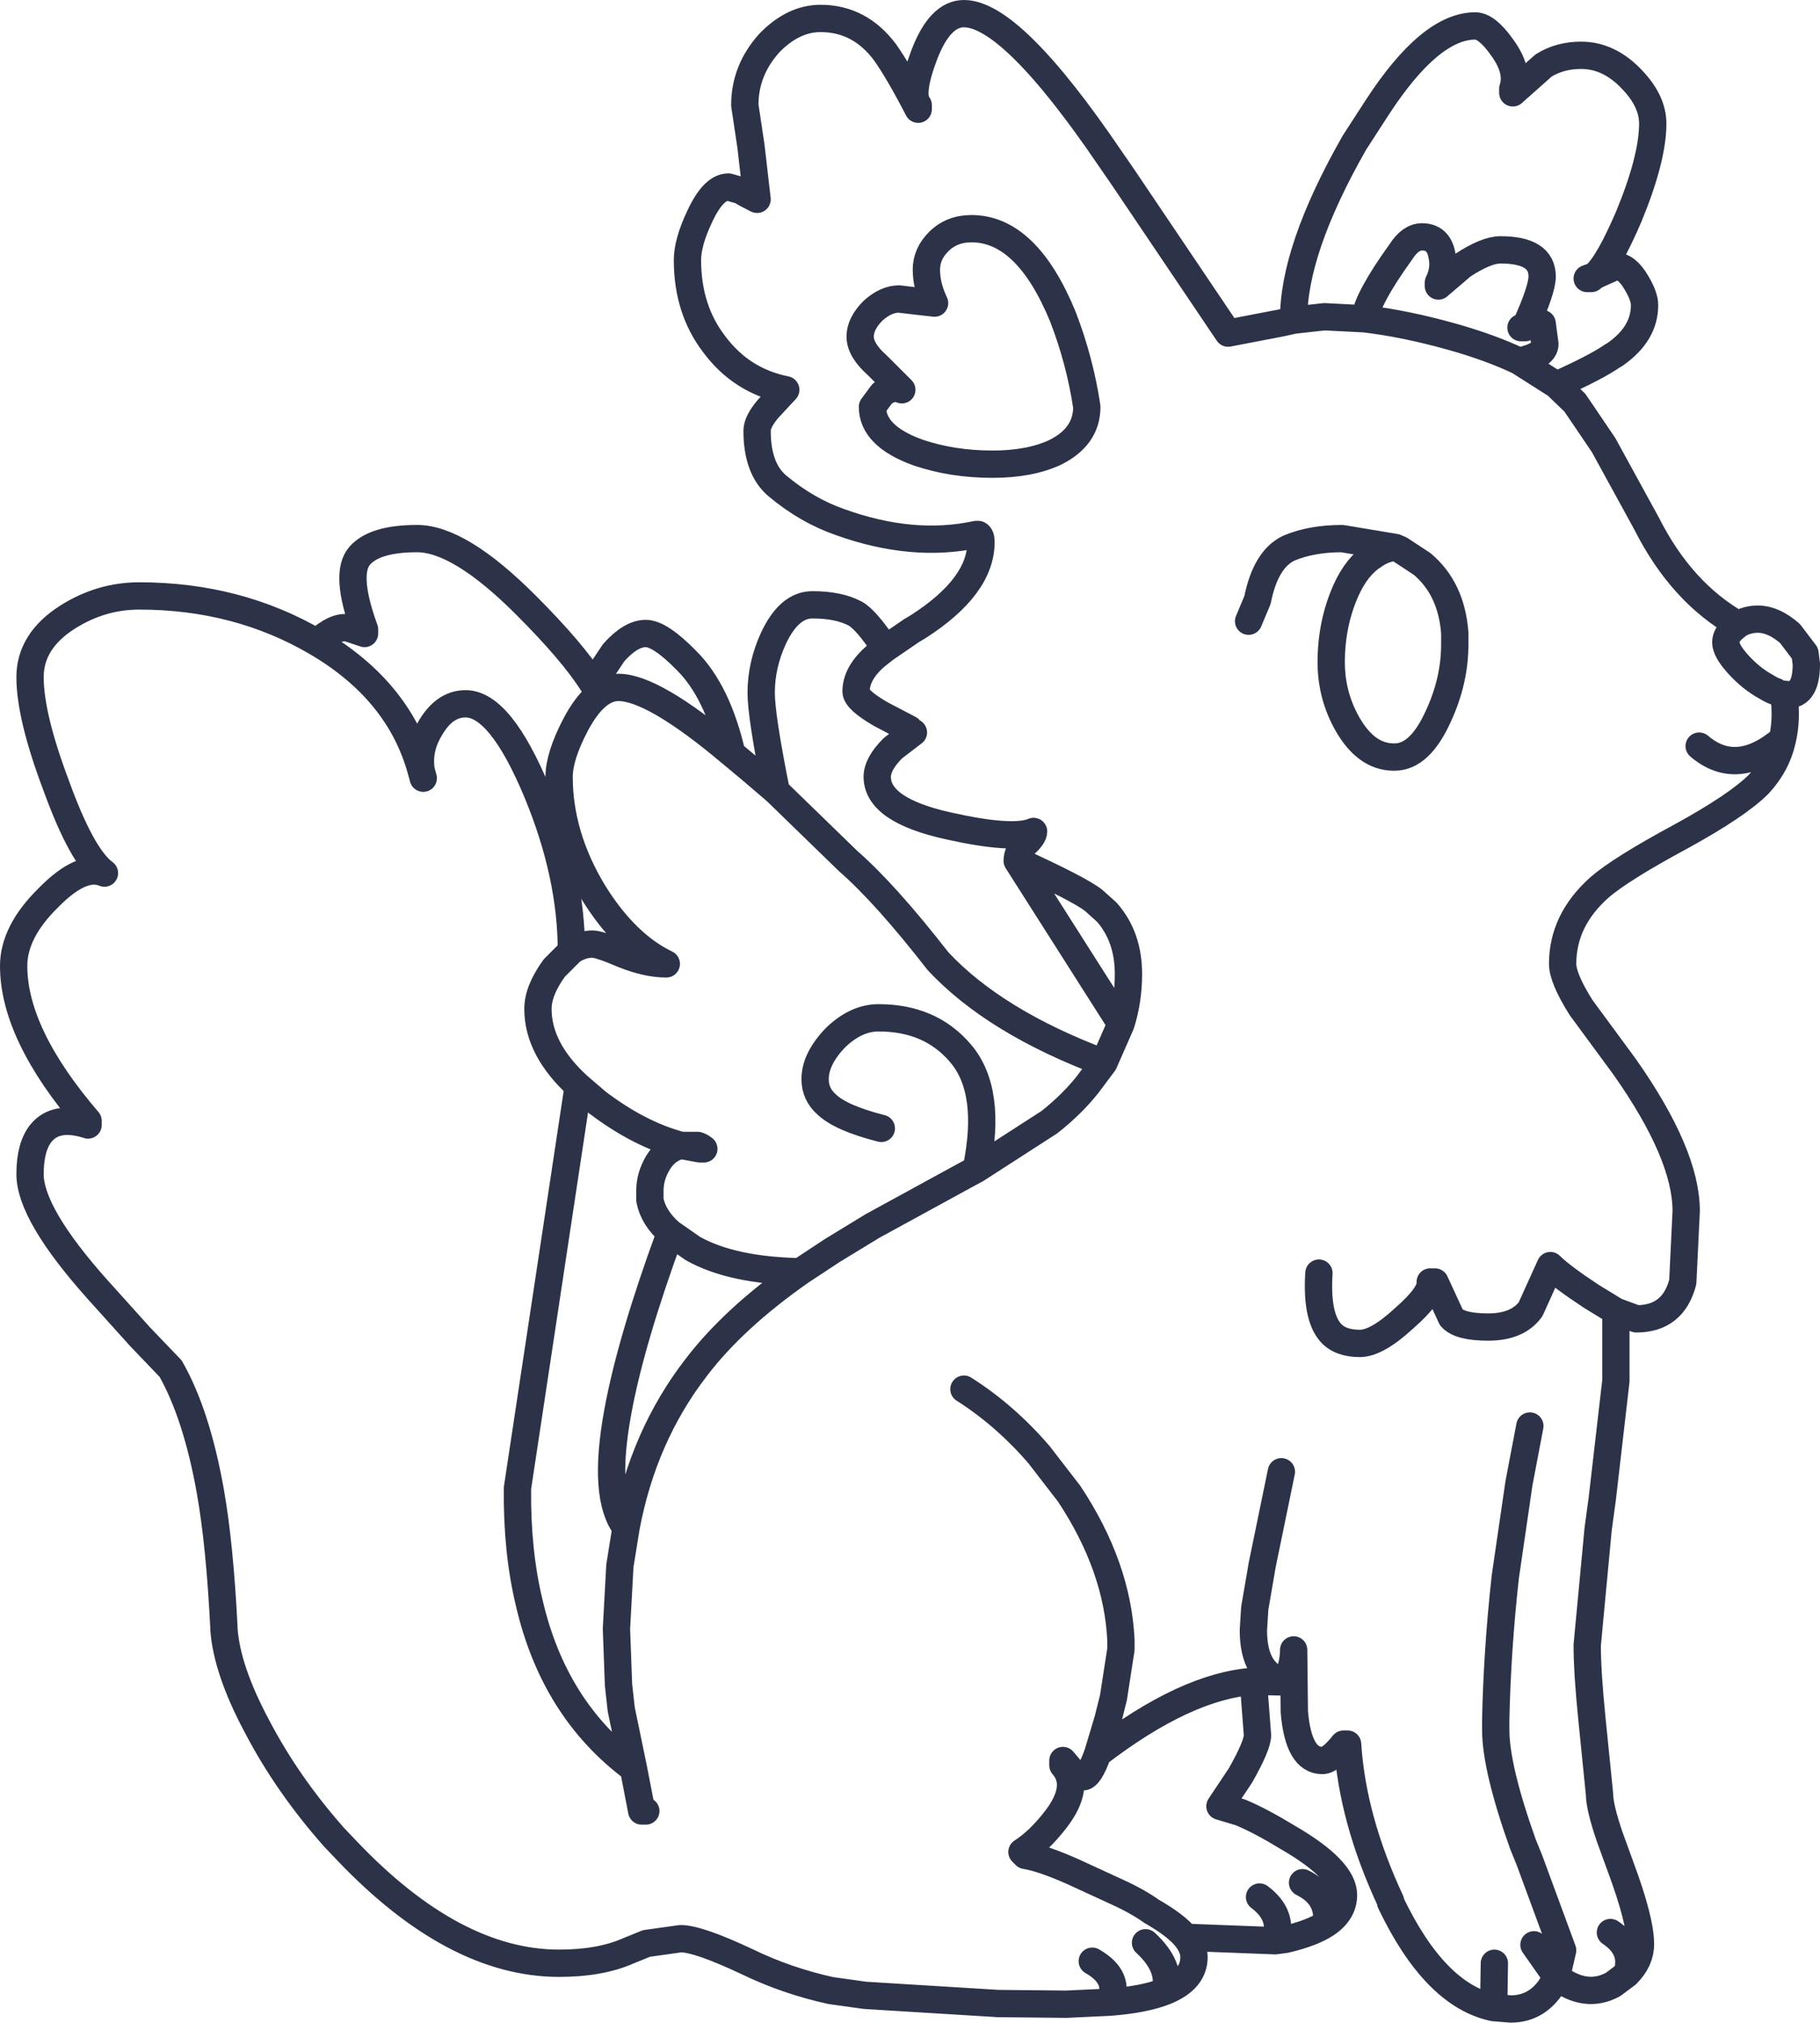 <?xml version="1.0" encoding="UTF-8" standalone="no"?>
<svg xmlns:xlink="http://www.w3.org/1999/xlink" height="148.15px" width="133.3px" xmlns="http://www.w3.org/2000/svg">
  <g transform="matrix(1.0, 0.0, 0.0, 1.0, 66.65, 74.1)">
    <path d="M28.1 -50.65 Q28.05 -55.75 32.55 -63.65 L34.2 -66.2 Q38.1 -72.2 41.4 -72.2 42.25 -72.2 43.35 -70.65 44.6 -68.95 44.15 -67.6 L44.15 -67.3 46.4 -69.3 Q47.6 -70.05 49.15 -70.05 51.25 -70.05 52.95 -68.2 54.4 -66.65 54.4 -65.05 54.4 -62.5 52.65 -58.25 51.15 -54.75 50.15 -53.9 L50.7 -54.15 51.7 -54.6 Q52.5 -54.6 53.2 -53.4 53.8 -52.4 53.8 -51.75 53.8 -49.65 51.65 -48.15 L51.4 -48.0 Q50.25 -47.2 47.35 -45.9 L48.7 -44.6 50.8 -41.5 53.95 -35.75 Q56.5 -30.7 60.65 -28.35 61.3 -28.75 62.1 -28.75 63.25 -28.75 64.45 -27.7 L65.55 -26.25 65.65 -25.45 Q65.65 -22.95 64.0 -23.25 64.25 -21.45 63.9 -19.95 63.5 -18.1 62.15 -16.65 60.6 -15.1 56.5 -12.85 52.05 -10.45 50.5 -9.1 47.8 -6.7 47.8 -3.5 47.8 -2.45 49.15 -0.3 L52.35 4.05 Q56.85 10.45 56.85 14.6 L56.6 19.8 Q55.9 22.5 53.2 22.5 L51.7 21.95 51.7 27.05 50.7 35.7 50.4 37.9 49.6 46.4 Q49.6 48.4 49.95 51.85 L50.5 57.3 Q50.5 58.25 51.25 60.45 L52.05 62.65 Q53.5 66.55 53.5 68.3 53.5 69.5 52.5 70.5 L51.5 71.25 Q49.5 72.35 47.35 70.7 L46.9 71.5 Q45.8 73.05 44.0 73.05 L42.75 72.95 Q38.45 72.05 35.2 65.25 L35.2 65.15 Q32.4 59.15 32.05 53.65 L31.75 53.65 Q30.8 54.85 30.2 54.85 28.45 54.85 28.15 51.3 L28.1 46.75 Q28.1 47.95 27.5 49.1 L25.15 49.05 25.45 53.0 Q25.45 53.75 24.2 55.95 L22.7 58.2 24.2 58.65 Q25.65 59.25 27.7 60.5 31.75 62.85 31.75 64.7 31.75 65.95 30.5 66.8 29.45 67.5 27.5 67.95 L26.75 68.05 20.2 67.8 Q20.8 68.55 20.8 69.25 20.8 70.9 18.7 71.75 17.2 72.35 14.65 72.55 L11.45 72.7 6.45 72.65 -3.3 72.05 -5.8 71.7 Q-9.0 71.0 -11.9 69.6 -15.5 67.9 -16.8 67.9 L-19.3 68.25 -20.65 68.8 Q-22.7 69.7 -25.7 69.7 -33.4 69.7 -41.25 61.45 L-42.2 60.45 Q-45.6 56.6 -47.8 52.4 -50.05 48.2 -50.25 45.2 L-50.25 45.1 Q-50.55 39.05 -51.25 35.1 -52.25 29.5 -54.15 26.15 L-56.4 23.8 -59.55 20.3 Q-64.45 14.8 -64.45 11.9 -64.45 9.9 -63.65 8.9 -62.55 7.55 -60.2 8.3 L-60.2 8.0 Q-65.65 1.65 -65.65 -3.35 -65.65 -5.85 -63.1 -8.35 -60.65 -10.85 -59.0 -10.15 -60.65 -11.35 -62.55 -16.6 -64.45 -21.65 -64.45 -24.5 -64.45 -27.15 -61.7 -28.9 -59.25 -30.45 -56.45 -30.45 -49.25 -30.45 -43.45 -27.05 -42.05 -28.3 -41.15 -28.1 L-39.95 -27.7 -39.95 -28.0 Q-41.45 -32.1 -40.3 -33.4 -39.2 -34.65 -36.1 -34.65 -33.0 -34.65 -28.15 -29.8 -24.7 -26.35 -23.25 -24.05 L-23.15 -24.35 -23.0 -24.35 -21.7 -26.3 Q-20.45 -27.7 -19.35 -27.7 -18.3 -27.7 -16.35 -25.7 -14.1 -23.45 -13.05 -18.9 L-11.55 -17.65 -9.8 -16.15 Q-10.9 -21.65 -10.9 -23.35 -10.9 -25.4 -10.0 -27.35 -8.85 -29.8 -7.15 -29.8 -5.2 -29.8 -4.0 -29.15 -3.2 -28.7 -1.8 -26.6 L0.1 -27.9 0.6 -28.2 Q5.2 -31.15 5.2 -34.4 5.2 -34.85 5.0 -34.95 L4.85 -34.95 Q0.2 -33.95 -5.1 -35.85 -7.55 -36.7 -9.7 -38.5 -11.2 -39.75 -11.2 -42.55 -11.2 -43.2 -10.4 -44.15 L-9.1 -45.55 Q-12.35 -46.2 -14.35 -48.9 -16.3 -51.45 -16.3 -55.05 -16.3 -56.35 -15.4 -58.25 -14.4 -60.4 -13.3 -60.4 L-12.4 -60.15 Q-12.1 -59.95 -11.2 -59.5 L-11.65 -63.4 -12.1 -66.4 Q-12.1 -68.95 -10.3 -70.95 -8.55 -72.75 -6.55 -72.75 -3.7 -72.75 -1.85 -70.3 -0.85 -68.9 0.6 -66.1 L0.6 -66.4 Q-0.05 -67.2 1.05 -70.1 2.2 -73.1 3.95 -73.1 7.45 -73.1 14.65 -62.5 L15.65 -61.05 23.3 -49.7 27.2 -50.45 28.1 -50.65 30.35 -50.9 33.3 -50.75 Q33.5 -52.25 35.95 -55.65 36.65 -56.75 37.5 -56.75 38.7 -56.75 38.95 -55.45 39.2 -54.4 38.7 -53.4 L38.7 -53.15 40.45 -54.65 Q42.2 -55.8 43.25 -55.8 46.3 -55.8 46.3 -53.85 46.3 -52.9 45.1 -50.25 L46.3 -50.4 46.5 -48.9 Q46.5 -48.05 44.6 -47.65 L47.35 -45.9 M45.1 -50.25 L45.05 -50.1 44.75 -50.1 45.1 -50.25 M50.15 -53.9 L49.9 -53.7 49.6 -53.7 50.15 -53.9 M1.2 -54.35 Q1.2 -53.15 1.8 -51.9 L0.45 -52.05 -0.8 -52.2 Q-1.75 -52.2 -2.7 -51.35 -3.65 -50.4 -3.65 -49.45 -3.65 -48.45 -2.4 -47.35 L-0.6 -45.55 Q-1.3 -45.85 -2.05 -45.25 L-2.75 -44.3 Q-2.75 -42.15 0.6 -40.95 3.1 -40.1 6.05 -40.1 8.75 -40.1 10.6 -40.95 12.95 -42.1 12.95 -44.3 12.45 -47.65 11.2 -50.9 8.55 -57.35 4.5 -57.35 3.05 -57.35 2.1 -56.4 1.2 -55.5 1.2 -54.35 M24.8 -28.6 L25.45 -30.15 Q26.05 -33.15 27.75 -33.95 29.4 -34.65 31.65 -34.65 L35.55 -34.0 35.9 -33.85 37.5 -32.8 Q39.65 -31.0 39.9 -27.75 L39.9 -26.9 Q39.9 -24.25 38.7 -21.65 37.35 -18.65 35.5 -18.65 L35.35 -18.65 Q33.4 -18.7 32.05 -21.05 30.85 -23.15 30.85 -25.6 30.85 -28.45 31.95 -30.9 32.75 -32.65 33.95 -33.4 34.7 -33.95 35.55 -34.0 M-1.8 -26.6 L-2.5 -26.05 Q-3.95 -24.8 -3.95 -23.45 -3.95 -22.85 -2.15 -21.8 L-0.05 -20.7 -0.05 -20.55 Q0.05 -20.45 0.25 -20.45 L-1.25 -19.3 Q-2.4 -18.15 -2.4 -17.2 -2.4 -14.75 2.85 -13.6 7.55 -12.55 9.05 -13.2 9.05 -12.85 8.45 -12.3 7.85 -11.7 7.85 -11.05 12.45 -8.95 13.45 -8.15 L14.4 -7.3 Q16.0 -5.5 16.0 -2.75 16.0 -0.85 15.45 0.9 L14.2 3.75 13.0 5.35 Q11.85 6.8 10.2 8.1 L4.85 11.55 4.2 11.9 -2.75 15.7 -5.7 17.5 -8.05 19.05 Q-12.9 22.45 -15.65 26.05 -19.55 31.1 -20.8 37.8 L-21.25 40.6 -21.5 45.2 -21.35 49.3 -21.15 51.1 -20.25 55.45 -19.65 58.55 -19.35 58.55 M60.65 -28.35 L60.35 -28.1 Q59.75 -27.6 59.75 -27.05 59.75 -26.45 60.65 -25.45 61.6 -24.4 62.7 -23.8 63.1 -23.55 63.4 -23.45 M63.9 -19.95 Q60.55 -17.1 57.8 -19.45 M33.3 -50.75 Q36.25 -50.4 39.65 -49.45 42.5 -48.65 44.6 -47.65 M29.95 19.15 Q29.75 22.3 30.8 23.5 31.5 24.3 32.95 24.3 34.2 24.3 36.2 22.45 38.2 20.7 38.1 19.8 L38.45 19.8 39.65 22.4 Q40.25 23.1 42.35 23.1 44.5 23.1 45.45 21.8 L46.9 18.6 Q47.7 19.4 49.9 20.85 L51.7 21.95 M45.7 68.35 L47.35 70.7 47.8 68.75 45.35 62.1 44.9 61.0 Q42.9 55.4 42.9 52.6 L42.9 51.9 Q43.0 46.85 43.6 41.4 L44.6 34.55 45.4 30.35 M-2.1 8.55 Q-5.05 7.8 -6.1 6.8 -6.95 6.05 -6.95 4.95 -6.95 3.45 -5.45 1.9 -3.95 0.45 -2.3 0.45 1.5 0.45 3.7 3.05 6.05 5.8 4.85 11.55 M20.2 67.8 Q19.45 66.9 17.7 65.9 16.65 65.15 15.1 64.45 L11.95 63.0 Q9.7 62.0 8.45 61.8 L8.2 61.55 Q9.45 60.75 10.65 59.2 12.55 56.75 11.2 55.2 L11.2 54.85 11.75 55.5 Q12.35 56.05 12.65 56.05 13.15 56.05 13.75 54.35 L14.5 51.85 14.9 50.25 15.45 46.7 15.45 46.05 Q15.2 40.65 11.65 35.3 L9.45 32.45 Q6.95 29.55 3.95 27.65 M27.2 33.7 L25.8 40.5 25.25 43.7 25.15 45.3 Q25.15 48.6 27.5 49.1 M25.6 64.85 Q27.4 66.2 26.75 68.05 M28.75 63.8 Q30.75 64.8 30.5 66.8 M17.25 68.2 Q19.15 69.95 18.7 71.75 M13.35 69.55 Q15.45 70.75 14.65 72.55 M42.8 69.7 L42.75 72.95 M51.3 67.45 Q53.1 68.65 52.5 70.5 M25.15 49.05 Q20.2 49.4 13.75 54.35 M7.85 -11.05 L15.45 0.9 M14.2 3.75 Q6.2 0.75 2.05 -3.7 -1.8 -8.65 -4.55 -11.05 L-9.8 -16.15 M-43.45 -27.05 Q-37.4 -23.5 -35.8 -17.65 -36.05 -19.2 -35.2 -20.65 -34.15 -22.55 -32.55 -22.55 -30.0 -22.55 -27.3 -16.05 -24.8 -10.0 -24.8 -4.45 -24.05 -4.95 -23.25 -4.95 -22.75 -4.95 -21.0 -4.2 -19.25 -3.5 -17.85 -3.5 -20.85 -4.95 -23.2 -8.75 -25.7 -12.9 -25.7 -17.2 -25.7 -18.7 -24.5 -21.0 -23.05 -23.75 -21.35 -23.75 -18.8 -23.75 -13.05 -18.9 M-35.8 -17.65 L-35.65 -17.1 M-20.25 55.45 Q-26.1 51.1 -27.9 43.25 -28.8 39.5 -28.75 34.9 L-24.3 5.45 Q-27.25 2.75 -27.25 -0.2 -27.25 -1.55 -26.05 -3.2 L-24.8 -4.45 M-24.3 5.45 L-22.9 6.65 Q-19.8 9.0 -16.75 9.8 L-16.35 9.8 -15.55 9.8 Q-15.35 9.85 -15.1 10.05 L-15.4 10.05 -16.75 9.8 Q-17.8 10.0 -18.45 11.05 -19.05 12.05 -19.05 13.1 L-19.05 13.8 Q-18.8 15.1 -17.55 16.2 L-15.9 17.35 Q-13.05 18.95 -8.05 19.05 M-17.55 16.2 Q-20.45 24.1 -21.4 29.3 -22.55 35.55 -20.8 37.8" fill="none" stroke="#2c3248" stroke-linecap="round" stroke-linejoin="round" stroke-width="2.0"/>
  </g>
</svg>
